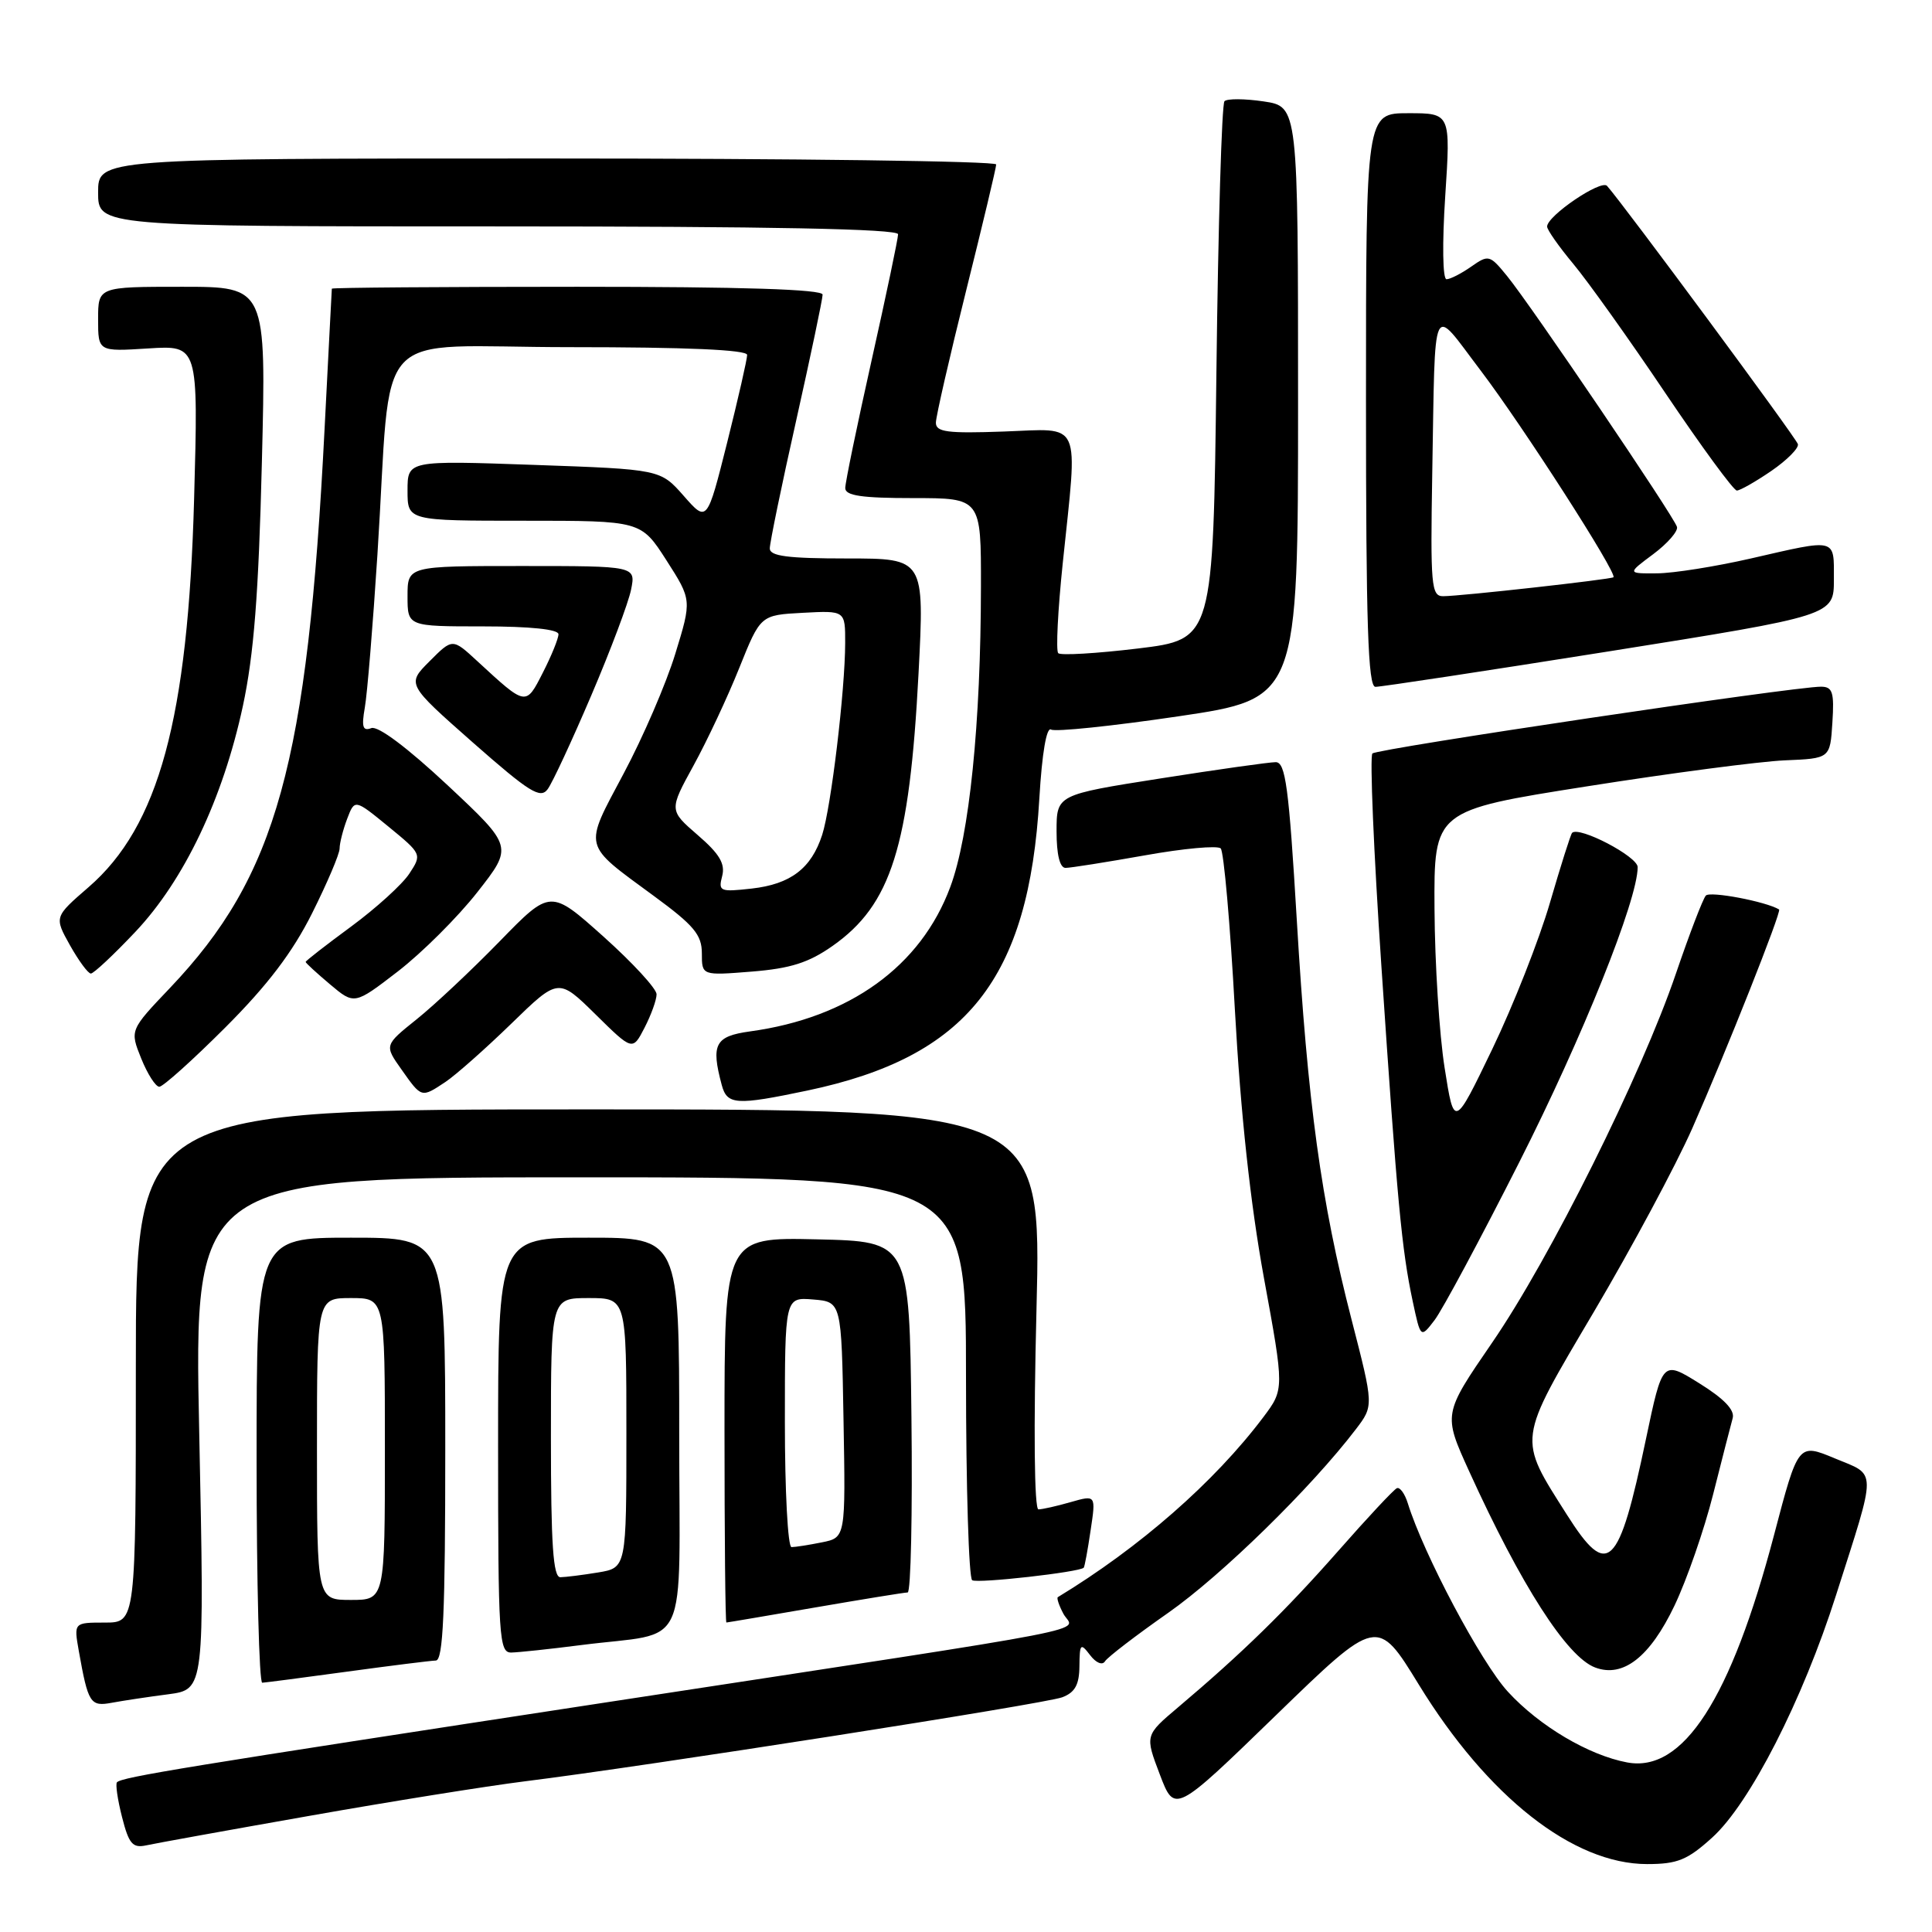 <?xml version="1.0" encoding="UTF-8" standalone="no"?>
<!DOCTYPE svg PUBLIC "-//W3C//DTD SVG 1.1//EN" "http://www.w3.org/Graphics/SVG/1.1/DTD/svg11.dtd" >
<svg xmlns="http://www.w3.org/2000/svg" xmlns:xlink="http://www.w3.org/1999/xlink" version="1.1" viewBox="0 0 256 256">
 <g >
 <path fill="currentColor"
d=" M 226.86 243.50 C 231.85 239.00 238.84 225.32 243.29 211.35 C 248.74 194.27 248.75 195.58 243.12 193.24 C 238.27 191.22 238.27 191.22 235.08 203.36 C 229.35 225.13 223.02 234.93 215.60 233.53 C 210.52 232.58 203.99 228.72 199.82 224.18 C 196.28 220.35 188.64 205.96 186.54 199.19 C 186.15 197.93 185.50 197.03 185.10 197.19 C 184.69 197.36 181.20 201.10 177.33 205.50 C 170.36 213.42 164.61 219.04 156.10 226.23 C 151.71 229.94 151.71 229.94 153.68 235.12 C 155.65 240.30 155.65 240.30 169.07 227.28 C 182.50 214.25 182.50 214.25 188.00 223.22 C 197.12 238.09 208.45 247.00 218.25 247.00 C 222.27 247.00 223.59 246.46 226.86 243.50 Z  M 41.00 240.61 C 51.73 238.71 64.55 236.66 69.50 236.04 C 85.46 234.06 138.43 225.77 140.75 224.90 C 142.44 224.26 143.01 223.24 143.03 220.77 C 143.06 217.78 143.18 217.66 144.44 219.31 C 145.22 220.34 146.07 220.70 146.42 220.13 C 146.75 219.59 150.52 216.70 154.79 213.71 C 161.88 208.74 173.74 197.14 179.66 189.38 C 182.03 186.27 182.03 186.27 179.09 174.86 C 175.04 159.16 173.28 146.31 171.83 121.88 C 170.78 104.27 170.34 101.00 169.04 100.99 C 168.19 100.99 161.31 101.96 153.75 103.15 C 140.00 105.31 140.00 105.31 140.00 110.16 C 140.00 113.24 140.43 115.00 141.19 115.00 C 141.85 115.00 146.57 114.25 151.70 113.34 C 156.82 112.42 161.34 112.01 161.75 112.42 C 162.16 112.83 163.01 122.46 163.63 133.83 C 164.39 147.53 165.68 159.49 167.47 169.29 C 170.18 184.08 170.18 184.08 167.39 187.79 C 160.93 196.37 151.00 205.06 140.17 211.63 C 139.99 211.74 140.32 212.73 140.91 213.84 C 142.26 216.35 148.29 215.18 81.00 225.47 C 24.17 234.16 16.21 235.46 15.50 236.16 C 15.28 236.38 15.58 238.46 16.17 240.77 C 17.07 244.32 17.57 244.91 19.37 244.52 C 20.54 244.26 30.27 242.50 41.00 240.61 Z  M 22.30 224.50 C 27.10 223.86 27.10 223.86 26.40 189.93 C 25.69 156.00 25.69 156.00 76.84 156.00 C 128.00 156.00 128.00 156.00 128.00 182.44 C 128.00 196.98 128.37 209.11 128.82 209.39 C 129.55 209.84 143.03 208.32 143.60 207.73 C 143.72 207.60 144.13 205.38 144.51 202.79 C 145.22 198.08 145.22 198.08 141.86 199.04 C 140.02 199.57 138.10 200.00 137.60 200.00 C 137.05 200.00 136.94 189.38 137.34 173.50 C 138.00 147.00 138.00 147.00 78.00 147.00 C 18.00 147.00 18.00 147.00 18.00 181.00 C 18.00 215.00 18.00 215.00 13.89 215.00 C 9.78 215.00 9.78 215.00 10.44 218.75 C 11.68 225.72 11.96 226.16 14.84 225.62 C 16.30 225.35 19.66 224.84 22.30 224.50 Z  M 46.00 221.50 C 51.78 220.71 57.06 220.05 57.75 220.03 C 58.72 220.01 59.00 213.72 59.00 192.00 C 59.00 164.00 59.00 164.00 46.50 164.00 C 34.00 164.00 34.00 164.00 34.00 193.50 C 34.00 209.72 34.34 222.99 34.75 222.97 C 35.16 222.95 40.22 222.29 46.00 221.50 Z  M 221.88 212.75 C 223.52 209.31 225.82 202.68 227.00 198.00 C 228.18 193.32 229.35 188.78 229.59 187.91 C 229.89 186.84 228.43 185.32 225.16 183.29 C 220.29 180.26 220.29 180.26 218.10 190.67 C 214.49 207.90 213.06 209.28 207.65 200.75 C 201.07 190.37 200.96 191.16 211.20 173.82 C 216.18 165.39 222.05 154.45 224.24 149.50 C 228.71 139.38 236.11 120.73 235.74 120.51 C 233.98 119.45 226.57 118.05 226.03 118.67 C 225.63 119.13 223.85 123.78 222.07 129.00 C 217.51 142.40 205.36 166.80 197.70 177.93 C 191.22 187.37 191.22 187.37 194.66 194.93 C 201.54 210.06 207.63 219.55 211.36 220.95 C 215.06 222.35 218.62 219.58 221.88 212.75 Z  M 77.00 217.98 C 91.60 216.11 90.00 219.57 90.00 189.92 C 90.00 164.00 90.00 164.00 78.00 164.00 C 66.00 164.00 66.00 164.00 66.00 191.50 C 66.00 217.04 66.13 219.00 67.75 218.97 C 68.71 218.95 72.88 218.51 77.00 217.98 Z  M 108.00 213.00 C 114.33 211.91 119.85 211.01 120.27 211.01 C 120.69 211.00 120.92 200.54 120.77 187.75 C 120.50 164.50 120.50 164.50 108.25 164.22 C 96.00 163.94 96.00 163.94 96.00 189.47 C 96.00 203.51 96.11 215.00 96.25 214.99 C 96.39 214.99 101.67 214.09 108.00 213.00 Z  M 201.31 154.00 C 209.70 137.43 217.00 119.24 217.00 114.90 C 217.00 113.49 209.23 109.43 208.31 110.36 C 208.12 110.55 206.81 114.70 205.38 119.60 C 203.96 124.49 200.52 133.22 197.74 139.00 C 192.68 149.50 192.68 149.50 191.42 141.50 C 190.72 137.10 190.12 127.63 190.08 120.45 C 190.00 107.39 190.00 107.39 210.25 104.20 C 221.39 102.44 233.20 100.89 236.50 100.75 C 242.50 100.50 242.50 100.50 242.80 95.75 C 243.06 91.73 242.83 91.00 241.30 90.99 C 237.75 90.97 182.49 99.20 181.85 99.84 C 181.49 100.20 182.02 112.88 183.04 128.00 C 185.15 159.40 185.73 165.55 187.19 172.42 C 188.24 177.34 188.24 177.34 190.09 174.92 C 191.11 173.59 196.16 164.18 201.31 154.00 Z  M 107.00 144.50 C 128.14 140.05 136.33 129.74 137.72 105.78 C 138.07 99.82 138.67 96.29 139.27 96.67 C 139.81 97.00 147.39 96.21 156.12 94.92 C 172.00 92.57 172.00 92.57 172.00 53.35 C 172.00 14.12 172.00 14.12 167.45 13.44 C 164.95 13.07 162.61 13.05 162.25 13.41 C 161.89 13.77 161.41 29.96 161.18 49.39 C 160.75 84.72 160.75 84.72 150.78 85.93 C 145.29 86.59 140.54 86.87 140.22 86.55 C 139.90 86.23 140.17 80.86 140.82 74.62 C 142.83 55.33 143.49 56.81 133.00 57.18 C 125.52 57.45 124.00 57.25 124.01 56.00 C 124.02 55.17 125.82 47.32 128.01 38.54 C 130.20 29.76 132.00 22.22 132.00 21.79 C 132.00 21.35 105.23 21.00 72.50 21.00 C 13.00 21.00 13.00 21.00 13.00 25.50 C 13.00 30.00 13.00 30.00 66.00 30.00 C 102.14 30.00 119.00 30.33 119.00 31.04 C 119.00 31.62 117.42 39.12 115.50 47.71 C 113.58 56.30 112.00 63.93 112.00 64.67 C 112.00 65.68 114.17 66.00 121.00 66.00 C 130.00 66.00 130.00 66.00 129.98 77.75 C 129.96 95.91 128.45 110.73 125.92 117.52 C 122.02 128.04 112.55 134.87 99.36 136.67 C 94.75 137.31 94.19 138.37 95.63 143.75 C 96.34 146.42 97.52 146.49 107.00 144.50 Z  M 59.03 143.36 C 60.39 142.45 64.31 138.98 67.75 135.64 C 73.99 129.57 73.99 129.57 78.91 134.41 C 83.82 139.25 83.82 139.25 85.41 136.17 C 86.28 134.48 87.00 132.49 87.00 131.75 C 87.00 131.01 83.84 127.58 79.97 124.11 C 72.94 117.82 72.94 117.82 66.22 124.72 C 62.52 128.52 57.57 133.17 55.21 135.06 C 50.92 138.50 50.92 138.50 53.21 141.73 C 55.88 145.51 55.82 145.49 59.03 143.36 Z  M 29.86 136.14 C 35.46 130.54 38.77 126.18 41.36 121.00 C 43.36 117.00 45.00 113.15 45.00 112.43 C 45.00 111.72 45.45 109.95 46.00 108.50 C 47.00 105.87 47.00 105.87 51.46 109.52 C 55.90 113.16 55.92 113.20 54.24 115.76 C 53.31 117.18 49.84 120.33 46.53 122.77 C 43.21 125.21 40.50 127.32 40.50 127.46 C 40.50 127.60 41.95 128.93 43.73 130.43 C 46.96 133.15 46.96 133.15 52.73 128.71 C 55.90 126.26 60.64 121.55 63.25 118.22 C 67.99 112.18 67.99 112.18 59.31 104.05 C 53.98 99.07 50.08 96.14 49.20 96.48 C 48.07 96.91 47.89 96.33 48.34 93.76 C 48.66 91.97 49.41 82.85 50.01 73.50 C 52.01 42.41 48.67 46.00 75.57 46.00 C 90.99 46.00 99.00 46.35 99.00 47.03 C 99.00 47.60 97.81 52.82 96.35 58.65 C 93.69 69.23 93.69 69.23 90.60 65.71 C 87.50 62.19 87.50 62.19 70.75 61.60 C 54.00 61.01 54.00 61.01 54.00 65.01 C 54.00 69.00 54.00 69.00 69.47 69.00 C 84.94 69.00 84.94 69.00 88.31 74.25 C 91.67 79.50 91.67 79.50 89.48 86.63 C 88.28 90.55 85.20 97.70 82.63 102.51 C 77.31 112.53 77.10 111.71 86.64 118.72 C 91.96 122.62 93.00 123.87 93.00 126.33 C 93.00 129.27 93.00 129.27 99.62 128.74 C 104.75 128.33 107.16 127.56 110.32 125.34 C 118.09 119.88 120.51 112.20 121.71 89.25 C 122.50 74.00 122.50 74.00 112.25 74.00 C 104.37 74.00 102.00 73.69 102.00 72.67 C 102.00 71.93 103.57 64.30 105.50 55.71 C 107.42 47.12 109.00 39.62 109.00 39.04 C 109.00 38.34 98.40 38.00 76.50 38.00 C 58.62 38.00 43.99 38.11 43.97 38.25 C 43.96 38.39 43.52 46.73 43.01 56.79 C 40.75 101.26 36.66 116.04 22.53 130.90 C 17.20 136.50 17.20 136.50 18.71 140.25 C 19.54 142.31 20.62 144.00 21.11 144.00 C 21.60 144.00 25.54 140.46 29.86 136.14 Z  M 17.93 123.48 C 24.40 116.64 29.54 105.83 32.18 93.56 C 33.64 86.75 34.27 78.73 34.70 61.25 C 35.28 38.00 35.28 38.00 24.14 38.00 C 13.00 38.00 13.00 38.00 13.00 42.30 C 13.00 46.59 13.00 46.59 19.64 46.17 C 26.28 45.75 26.28 45.75 25.72 66.12 C 24.92 95.23 21.04 109.50 11.73 117.56 C 7.18 121.50 7.18 121.50 9.27 125.25 C 10.43 127.31 11.67 129.00 12.04 129.00 C 12.41 129.00 15.06 126.52 17.93 123.48 Z  M 78.35 92.14 C 80.91 86.15 83.28 79.84 83.62 78.13 C 84.25 75.00 84.25 75.00 69.12 75.00 C 54.00 75.00 54.00 75.00 54.00 79.00 C 54.00 83.00 54.00 83.00 64.00 83.00 C 70.26 83.00 74.00 83.39 74.00 84.04 C 74.00 84.61 73.07 86.90 71.94 89.11 C 69.66 93.59 69.75 93.60 63.23 87.59 C 59.96 84.57 59.96 84.57 56.93 87.61 C 53.89 90.65 53.89 90.65 62.66 98.39 C 70.16 104.99 71.60 105.89 72.57 104.57 C 73.20 103.72 75.80 98.12 78.35 92.14 Z  M 213.25 86.30 C 243.00 81.56 243.00 81.56 243.00 76.78 C 243.00 71.24 243.50 71.36 232.00 74.00 C 227.32 75.07 221.73 75.96 219.56 75.97 C 215.61 76.00 215.61 76.00 219.06 73.43 C 220.95 72.02 222.37 70.39 222.21 69.82 C 221.84 68.47 202.85 40.43 199.70 36.58 C 197.40 33.76 197.24 33.72 194.94 35.33 C 193.63 36.25 192.16 37.00 191.67 37.00 C 191.16 37.00 191.09 32.27 191.50 26.00 C 192.22 15.00 192.22 15.00 186.61 15.00 C 181.00 15.00 181.00 15.00 181.00 53.00 C 181.00 82.73 181.27 91.00 182.25 91.01 C 182.94 91.02 196.89 88.90 213.25 86.30 Z  M 234.71 62.40 C 236.79 60.97 238.38 59.37 238.23 58.85 C 238.00 58.02 215.11 27.06 212.94 24.63 C 212.15 23.75 205.00 28.60 205.00 30.02 C 205.00 30.46 206.57 32.69 208.48 34.98 C 210.39 37.27 215.88 44.96 220.66 52.07 C 225.45 59.18 229.71 65.00 230.14 65.00 C 230.56 65.00 232.62 63.83 234.71 62.40 Z  M 42.00 192.00 C 42.00 172.00 42.00 172.00 46.50 172.00 C 51.00 172.00 51.00 172.00 51.00 192.00 C 51.00 212.00 51.00 212.00 46.50 212.00 C 42.00 212.00 42.00 212.00 42.00 192.00 Z  M 73.00 190.50 C 73.00 172.00 73.00 172.00 78.00 172.00 C 83.00 172.00 83.00 172.00 83.00 189.87 C 83.00 207.74 83.00 207.74 79.25 208.36 C 77.19 208.70 74.94 208.98 74.25 208.99 C 73.29 209.00 73.00 204.64 73.00 190.50 Z  M 104.00 188.44 C 104.00 171.88 104.00 171.88 107.75 172.19 C 111.50 172.50 111.50 172.50 111.77 188.12 C 112.05 203.74 112.05 203.74 108.90 204.37 C 107.17 204.72 105.36 205.00 104.88 205.00 C 104.39 205.00 104.00 197.55 104.00 188.44 Z  M 95.69 116.09 C 96.12 114.45 95.33 113.13 92.45 110.65 C 88.65 107.36 88.65 107.36 91.90 101.43 C 93.69 98.17 96.42 92.35 97.96 88.50 C 100.77 81.50 100.77 81.50 106.38 81.20 C 112.00 80.90 112.00 80.90 111.99 85.20 C 111.98 91.48 110.12 107.00 108.94 110.63 C 107.50 115.07 104.76 117.16 99.60 117.74 C 95.40 118.21 95.16 118.11 95.69 116.09 Z  M 189.78 62.75 C 190.20 39.06 189.58 40.39 196.16 49.05 C 201.74 56.39 214.36 76.03 213.79 76.49 C 213.42 76.78 193.51 79.00 191.21 79.00 C 189.65 79.00 189.53 77.54 189.78 62.75 Z "/>
</g>
</svg>